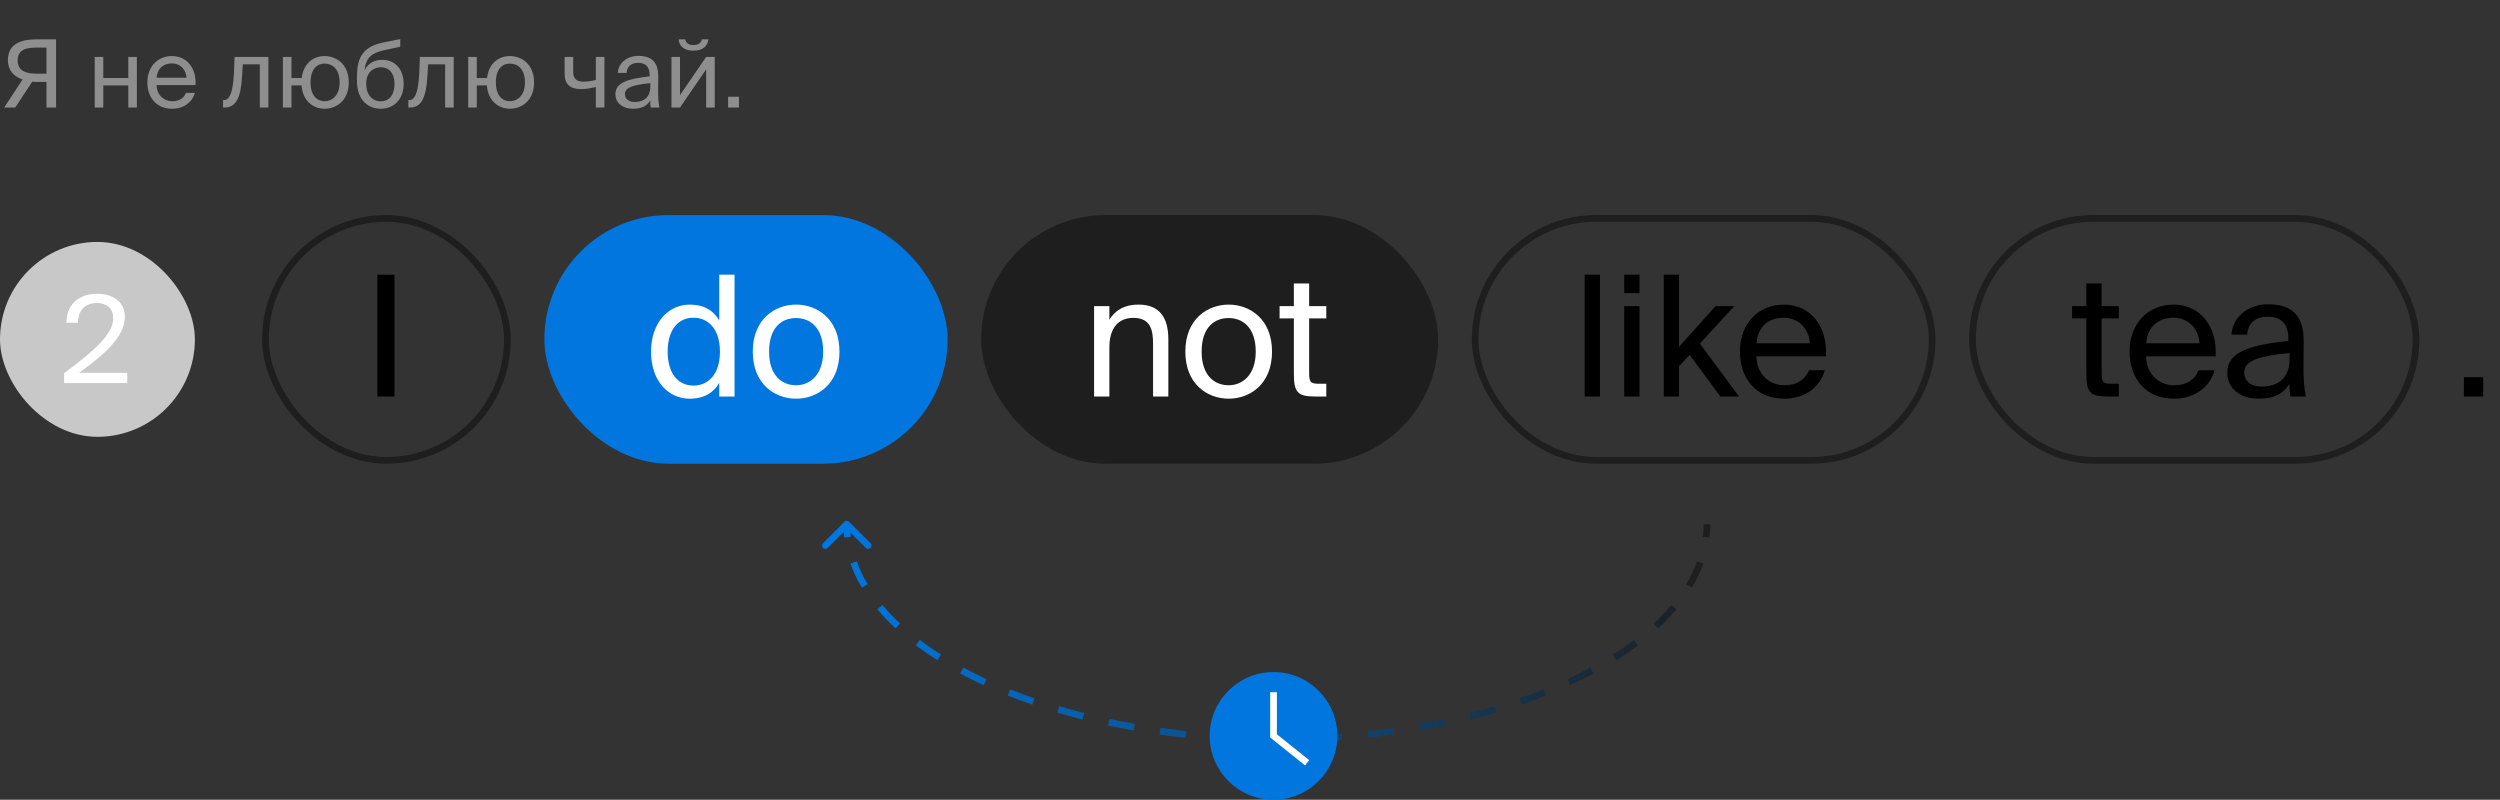 <svg width="372" height="119" viewBox="0 0 372 119" fill="none" xmlns="http://www.w3.org/2000/svg">
<rect x="0" y="0" width="372" height="119" fill="#333333" stroke="none"/>
<rect x="219.5" y="32.5" width="68" height="36" rx="18" stroke="#1E1E1E"/>
<rect x="81" y="32" width="60" height="37" rx="18.5" fill="#0076DE"/>
<rect y="36" width="29" height="29" rx="14.5" fill="#C8C8C8"/>
<rect x="293.5" y="32.5" width="66" height="36" rx="18" stroke="#1E1E1E"/>
<rect x="39.5" y="32.5" width="36" height="36" rx="18" stroke="#1E1E1E"/>
<path d="M58.7 40.875V59H56.15V40.875H58.7Z" fill="black"/>
<path d="M107.025 47.675V40.875H109.3V59H107.025V56.975C106.2 58.4 104.8 59.325 102.625 59.325C99.525 59.325 96.875 56.8 96.875 52.325C96.875 47.925 99.525 45.325 102.625 45.325C104.8 45.325 106.2 46.25 107.025 47.675ZM107.125 52.325C107.125 48.775 105.225 47.275 103.2 47.275C100.875 47.275 99.35 49.1 99.35 52.325C99.35 55.55 100.875 57.375 103.2 57.375C105.225 57.375 107.125 55.875 107.125 52.325ZM114.438 52.325C114.438 55.925 116.388 57.325 118.463 57.325C120.538 57.325 122.488 55.775 122.488 52.325C122.488 48.725 120.538 47.325 118.463 47.325C116.388 47.325 114.438 48.65 114.438 52.325ZM118.463 45.325C121.588 45.325 124.913 47.45 124.913 52.325C124.913 57.2 121.588 59.325 118.463 59.325C115.338 59.325 112.013 57.2 112.013 52.325C112.013 47.45 115.338 45.325 118.463 45.325Z" fill="white"/>
<path d="M238.075 40.875V59H235.8V40.875H238.075ZM241.684 45.55H243.959V59H241.684V45.55ZM241.684 40.875H243.959V43.625H241.684V40.875ZM247.568 40.875H249.843V51.6L255.268 45.55H258.068L252.943 51.125L258.768 59H255.993L251.418 52.8L249.843 54.5V59H247.568V40.875ZM271.698 53.025H261.348C261.423 55.925 263.523 57.325 265.498 57.325C267.498 57.325 268.598 56.425 269.173 55.1H271.523C270.923 57.4 268.773 59.325 265.498 59.325C261.248 59.325 258.898 56.275 258.898 52.3C258.898 48.025 261.748 45.325 265.423 45.325C269.548 45.325 271.973 48.75 271.698 53.025ZM265.423 47.275C263.423 47.275 261.573 48.375 261.373 51.075H269.298C269.223 49.175 267.848 47.275 265.423 47.275Z" fill="black"/>
<path d="M14.436 43.716C16.848 43.716 18.576 44.922 18.576 47.136C18.576 50.16 15.426 52.824 11.772 55.47H18.936V57H9.54V55.524C14.148 52.122 16.848 49.674 16.848 47.352C16.848 45.984 15.966 45.084 14.4 45.084C12.996 45.084 11.646 45.858 11.592 48.018H9.9C9.846 45.426 11.646 43.716 14.436 43.716Z" fill="white"/>
<path d="M310.45 45.55V42.175H312.725V45.55H315.275V47.375H312.725V55.35C312.725 56.75 312.825 57.1 314.125 57.1H315.275V59H313.625C311.05 59 310.45 58.425 310.45 55.625V47.375H308.325V45.55H310.45ZM329.683 53.025H319.333C319.408 55.925 321.508 57.325 323.483 57.325C325.483 57.325 326.583 56.425 327.158 55.1H329.508C328.908 57.4 326.758 59.325 323.483 59.325C319.233 59.325 316.883 56.275 316.883 52.3C316.883 48.025 319.733 45.325 323.408 45.325C327.533 45.325 329.958 48.75 329.683 53.025ZM323.408 47.275C321.408 47.275 319.558 48.375 319.358 51.075H327.283C327.208 49.175 325.833 47.275 323.408 47.275ZM340.687 53.375V52.525C336.562 52.925 333.937 53.55 333.937 55.4C333.937 56.675 334.912 57.525 336.537 57.525C338.662 57.525 340.687 56.55 340.687 53.375ZM336.037 59.325C333.512 59.325 331.412 57.925 331.412 55.45C331.412 52.275 335.012 51.325 340.512 50.725V50.4C340.512 47.925 339.162 47.125 337.462 47.125C335.562 47.125 334.487 48.125 334.387 49.8H332.037C332.237 46.9 334.837 45.275 337.437 45.275C341.162 45.275 342.812 47.025 342.787 50.825L342.762 53.925C342.737 56.2 342.837 57.725 343.112 59H340.812C340.737 58.5 340.662 57.95 340.637 57.15C339.812 58.55 338.437 59.325 336.037 59.325Z" fill="black"/>
<path d="M369.5 59H366.625V56.125H369.5V59Z" fill="black"/>
<path d="M8.344 5.85V16H6.916V12.192H5.432C5.222 12.192 4.9 12.164 4.788 12.164L2.268 16H0.616L3.36 11.828C2.072 11.394 1.176 10.484 1.176 8.972C1.176 6.578 2.996 5.85 5.516 5.85H8.344ZM6.916 7.082H5.418C3.78 7.082 2.632 7.432 2.632 9.014C2.632 10.526 3.85 10.96 5.418 10.96H6.916V7.082ZM20.366 16H19.092V12.71H15.368V16H14.094V8.468H15.368V11.604H19.092V8.468H20.366V16ZM29.096 12.654H23.299C23.341 14.278 24.517 15.062 25.623 15.062C26.744 15.062 27.36 14.558 27.681 13.816H28.997C28.662 15.104 27.457 16.182 25.623 16.182C23.244 16.182 21.927 14.474 21.927 12.248C21.927 9.854 23.523 8.342 25.581 8.342C27.892 8.342 29.25 10.26 29.096 12.654ZM25.581 9.434C24.462 9.434 23.425 10.05 23.314 11.562H27.752C27.709 10.498 26.939 9.434 25.581 9.434ZM39.936 8.468V16H38.662V9.574H36.128L36.016 11.394C35.834 14.432 35.176 16 33.426 16H33.188V14.894H33.328C34 14.894 34.644 14.166 34.798 11.044L34.91 8.468H39.936ZM48.282 8.342C50.032 8.342 51.894 9.532 51.894 12.262C51.894 14.992 50.032 16.182 48.282 16.182C46.714 16.182 45.048 15.118 44.866 12.71H43.368V16H42.094V8.468H43.368V11.604H44.894C45.16 9.322 46.742 8.342 48.282 8.342ZM48.282 15.062C49.444 15.062 50.536 14.194 50.536 12.262C50.536 10.246 49.444 9.462 48.282 9.462C47.232 9.462 46.21 10.204 46.21 12.262C46.21 14.278 47.232 15.062 48.282 15.062ZM56.884 8.902C58.592 8.902 60.062 10.092 60.062 12.472C60.062 14.894 58.508 16.182 56.66 16.182C54.714 16.182 53.118 14.824 53.118 12.08V11.212C53.16 8.496 54.056 6.914 57.08 6.312L59.558 5.822V6.956L57.15 7.474C55.316 7.88 54.434 8.566 54.252 10.442C54.756 9.392 55.764 8.902 56.884 8.902ZM56.66 15.076C57.892 15.076 58.704 14.138 58.704 12.5C58.704 10.848 57.836 10.008 56.674 10.008C55.526 10.008 54.49 10.792 54.49 12.486C54.49 14.082 55.386 15.076 56.66 15.076ZM67.512 8.468V16H66.238V9.574H63.704L63.592 11.394C63.41 14.432 62.752 16 61.002 16H60.764V14.894H60.904C61.576 14.894 62.22 14.166 62.374 11.044L62.486 8.468H67.512ZM75.858 8.342C77.608 8.342 79.47 9.532 79.47 12.262C79.47 14.992 77.608 16.182 75.858 16.182C74.29 16.182 72.624 15.118 72.442 12.71H70.944V16H69.67V8.468H70.944V11.604H72.47C72.736 9.322 74.318 8.342 75.858 8.342ZM75.858 15.062C77.02 15.062 78.112 14.194 78.112 12.262C78.112 10.246 77.02 9.462 75.858 9.462C74.808 9.462 73.786 10.204 73.786 12.262C73.786 14.278 74.808 15.062 75.858 15.062ZM89.938 16H88.664V12.948C87.782 13.158 87.11 13.256 86.424 13.256C84.842 13.256 84.016 12.556 84.016 10.918V8.468H85.29V10.652C85.29 11.772 85.822 12.15 86.886 12.15C87.376 12.15 87.964 12.066 88.664 11.898V8.468H89.938V16ZM96.768 12.85V12.374C94.458 12.598 92.988 12.948 92.988 13.984C92.988 14.698 93.534 15.174 94.444 15.174C95.634 15.174 96.768 14.628 96.768 12.85ZM94.164 16.182C92.75 16.182 91.574 15.398 91.574 14.012C91.574 12.234 93.59 11.702 96.67 11.366V11.184C96.67 9.798 95.914 9.35 94.962 9.35C93.898 9.35 93.296 9.91 93.24 10.848H91.924C92.036 9.224 93.492 8.314 94.948 8.314C97.034 8.314 97.958 9.294 97.944 11.422L97.93 13.158C97.916 14.432 97.972 15.286 98.126 16H96.838C96.796 15.72 96.754 15.412 96.74 14.964C96.278 15.748 95.508 16.182 94.164 16.182ZM104.42 5.85H105.414C105.302 6.69 104.77 7.544 103.174 7.544C101.634 7.544 101.046 6.69 100.976 5.85H101.97C102.026 6.298 102.362 6.704 103.188 6.704C104.014 6.704 104.364 6.298 104.42 5.85ZM105.078 16V10.316L101.186 16H99.912V8.468H101.186V14.152L105.078 8.468H106.352V16H105.078ZM109.954 16H108.344V14.39H109.954V16Z" fill="#8E8E8E"/>
<path d="M126.354 77.646C126.158 77.451 125.842 77.451 125.646 77.646L122.464 80.828C122.269 81.024 122.269 81.34 122.464 81.535C122.66 81.731 122.976 81.731 123.172 81.535L126 78.707L128.828 81.535C129.024 81.731 129.34 81.731 129.536 81.535C129.731 81.34 129.731 81.024 129.536 80.828L126.354 77.646ZM126 78H125.5C125.5 78.669 125.54 79.334 125.618 79.993L126.115 79.934L126.611 79.875C126.537 79.254 126.5 78.629 126.5 78H126ZM127.01 83.694L126.54 83.863C126.978 85.084 127.551 86.279 128.248 87.444L128.677 87.187L129.106 86.93C128.44 85.817 127.896 84.681 127.481 83.525L127.01 83.694ZM130.931 90.338L130.547 90.659C131.364 91.635 132.271 92.586 133.263 93.508L133.604 93.141L133.944 92.775C132.98 91.879 132.102 90.959 131.314 90.017L130.931 90.338ZM136.573 95.625L136.272 96.023C137.284 96.789 138.359 97.531 139.492 98.248L139.759 97.825L140.026 97.403C138.915 96.7 137.864 95.974 136.875 95.226L136.573 95.625ZM143.109 99.779L142.872 100.219C143.993 100.822 145.159 101.404 146.368 101.962L146.578 101.508L146.787 101.054C145.596 100.504 144.448 99.932 143.345 99.338L143.109 99.779ZM150.136 103.036L149.951 103.5C151.138 103.973 152.358 104.426 153.61 104.856L153.773 104.384L153.936 103.911C152.698 103.485 151.493 103.038 150.321 102.571L150.136 103.036ZM157.464 105.562L157.322 106.042C158.549 106.404 159.801 106.747 161.078 107.07L161.2 106.585L161.323 106.1C160.059 105.781 158.819 105.442 157.605 105.083L157.464 105.562ZM164.981 107.463L164.877 107.952C166.13 108.218 167.403 108.465 168.695 108.692L168.782 108.199L168.868 107.707C167.588 107.482 166.326 107.237 165.085 106.973L164.981 107.463ZM172.609 108.804L172.539 109.299C173.811 109.479 175.1 109.639 176.403 109.779L176.457 109.282L176.51 108.785C175.218 108.646 173.94 108.487 172.678 108.309L172.609 108.804ZM180.32 109.636L180.282 110.135C181.563 110.232 182.857 110.31 184.162 110.369L184.185 109.87L184.207 109.37C182.912 109.312 181.629 109.234 180.357 109.138L180.32 109.636ZM188.057 109.986L188.05 110.485C188.698 110.495 189.348 110.5 190 110.5V110V109.5C189.353 109.5 188.708 109.495 188.065 109.486L188.057 109.986ZM190 110V110.5C190.652 110.5 191.302 110.495 191.95 110.485L191.943 109.986L191.935 109.486C191.292 109.495 190.647 109.5 190 109.5V110ZM195.815 109.87L195.838 110.369C197.143 110.31 198.437 110.232 199.718 110.135L199.68 109.636L199.643 109.138C198.371 109.234 197.088 109.312 195.793 109.37L195.815 109.87ZM203.543 109.282L203.597 109.779C204.9 109.639 206.189 109.479 207.461 109.299L207.391 108.804L207.322 108.309C206.06 108.487 204.782 108.646 203.49 108.785L203.543 109.282ZM211.218 108.199L211.305 108.692C212.597 108.465 213.87 108.218 215.123 107.952L215.019 107.463L214.915 106.973C213.674 107.237 212.412 107.482 211.132 107.707L211.218 108.199ZM218.8 106.585L218.922 107.07C220.199 106.747 221.451 106.404 222.678 106.042L222.536 105.562L222.395 105.083C221.181 105.442 219.941 105.781 218.677 106.1L218.8 106.585ZM226.227 104.384L226.39 104.856C227.642 104.426 228.862 103.973 230.049 103.5L229.864 103.036L229.679 102.571C228.507 103.038 227.302 103.485 226.064 103.911L226.227 104.384ZM233.422 101.508L233.632 101.962C234.841 101.404 236.007 100.822 237.128 100.219L236.891 99.779L236.655 99.338C235.552 99.932 234.404 100.504 233.213 101.054L233.422 101.508ZM240.241 97.825L240.508 98.248C241.641 97.531 242.716 96.789 243.728 96.023L243.427 95.625L243.125 95.226C242.136 95.974 241.085 96.7 239.974 97.403L240.241 97.825ZM246.396 93.141L246.737 93.508C247.729 92.586 248.636 91.635 249.453 90.659L249.069 90.338L248.686 90.017C247.898 90.959 247.02 91.879 246.056 92.775L246.396 93.141ZM251.323 87.187L251.752 87.444C252.449 86.279 253.022 85.084 253.46 83.863L252.99 83.694L252.519 83.525C252.104 84.681 251.56 85.817 250.894 86.93L251.323 87.187ZM253.885 79.934L254.382 79.993C254.46 79.334 254.5 78.669 254.5 78H254H253.5C253.5 78.629 253.462 79.254 253.389 79.875L253.885 79.934ZM126.354 77.646C126.158 77.451 125.842 77.451 125.646 77.646L122.464 80.828C122.269 81.024 122.269 81.34 122.464 81.535C122.66 81.731 122.976 81.731 123.172 81.535L126 78.707L128.828 81.535C129.024 81.731 129.34 81.731 129.536 81.535C129.731 81.34 129.731 81.024 129.536 80.828L126.354 77.646ZM126 78H125.5C125.5 78.669 125.54 79.334 125.618 79.993L126.115 79.934L126.611 79.875C126.537 79.254 126.5 78.629 126.5 78H126ZM127.01 83.694L126.54 83.863C126.978 85.084 127.551 86.279 128.248 87.444L128.677 87.187L129.106 86.93C128.44 85.817 127.896 84.681 127.481 83.525L127.01 83.694ZM130.931 90.338L130.547 90.659C131.364 91.635 132.271 92.586 133.263 93.508L133.604 93.141L133.944 92.775C132.98 91.879 132.102 90.959 131.314 90.017L130.931 90.338ZM136.573 95.625L136.272 96.023C137.284 96.789 138.359 97.531 139.492 98.248L139.759 97.825L140.026 97.403C138.915 96.7 137.864 95.974 136.875 95.226L136.573 95.625ZM143.109 99.779L142.872 100.219C143.993 100.822 145.159 101.404 146.368 101.962L146.578 101.508L146.787 101.054C145.596 100.504 144.448 99.932 143.345 99.338L143.109 99.779ZM150.136 103.036L149.951 103.5C151.138 103.973 152.358 104.426 153.61 104.856L153.773 104.384L153.936 103.911C152.698 103.485 151.493 103.038 150.321 102.571L150.136 103.036ZM157.464 105.562L157.322 106.042C158.549 106.404 159.801 106.747 161.078 107.07L161.2 106.585L161.323 106.1C160.059 105.781 158.819 105.442 157.605 105.083L157.464 105.562ZM164.981 107.463L164.877 107.952C166.13 108.218 167.403 108.465 168.695 108.692L168.782 108.199L168.868 107.707C167.588 107.482 166.326 107.237 165.085 106.973L164.981 107.463ZM172.609 108.804L172.539 109.299C173.811 109.479 175.1 109.639 176.403 109.779L176.457 109.282L176.51 108.785C175.218 108.646 173.94 108.487 172.678 108.309L172.609 108.804ZM180.32 109.636L180.282 110.135C181.563 110.232 182.857 110.31 184.162 110.369L184.185 109.87L184.207 109.37C182.912 109.312 181.629 109.234 180.357 109.138L180.32 109.636ZM188.057 109.986L188.05 110.485C188.698 110.495 189.348 110.5 190 110.5V110V109.5C189.353 109.5 188.708 109.495 188.065 109.486L188.057 109.986ZM190 110V110.5C190.652 110.5 191.302 110.495 191.95 110.485L191.943 109.986L191.935 109.486C191.292 109.495 190.647 109.5 190 109.5V110ZM195.815 109.87L195.838 110.369C197.143 110.31 198.437 110.232 199.718 110.135L199.68 109.636L199.643 109.138C198.371 109.234 197.088 109.312 195.793 109.37L195.815 109.87ZM203.543 109.282L203.597 109.779C204.9 109.639 206.189 109.479 207.461 109.299L207.391 108.804L207.322 108.309C206.06 108.487 204.782 108.646 203.49 108.785L203.543 109.282ZM211.218 108.199L211.305 108.692C212.597 108.465 213.87 108.218 215.123 107.952L215.019 107.463L214.915 106.973C213.674 107.237 212.412 107.482 211.132 107.707L211.218 108.199ZM218.8 106.585L218.922 107.07C220.199 106.747 221.451 106.404 222.678 106.042L222.536 105.562L222.395 105.083C221.181 105.442 219.941 105.781 218.677 106.1L218.8 106.585ZM226.227 104.384L226.39 104.856C227.642 104.426 228.862 103.973 230.049 103.5L229.864 103.036L229.679 102.571C228.507 103.038 227.302 103.485 226.064 103.911L226.227 104.384ZM233.422 101.508L233.632 101.962C234.841 101.404 236.007 100.822 237.128 100.219L236.891 99.779L236.655 99.338C235.552 99.932 234.404 100.504 233.213 101.054L233.422 101.508ZM240.241 97.825L240.508 98.248C241.641 97.531 242.716 96.789 243.728 96.023L243.427 95.625L243.125 95.226C242.136 95.974 241.085 96.7 239.974 97.403L240.241 97.825ZM246.396 93.141L246.737 93.508C247.729 92.586 248.636 91.635 249.453 90.659L249.069 90.338L248.686 90.017C247.898 90.959 247.02 91.879 246.056 92.775L246.396 93.141ZM251.323 87.187L251.752 87.444C252.449 86.279 253.022 85.084 253.46 83.863L252.99 83.694L252.519 83.525C252.104 84.681 251.56 85.817 250.894 86.93L251.323 87.187ZM253.885 79.934L254.382 79.993C254.46 79.334 254.5 78.669 254.5 78H254H253.5C253.5 78.629 253.462 79.254 253.389 79.875L253.885 79.934Z" fill="url(#paint0_linear_2064_14000)"/>
<circle cx="189.5" cy="109.5" r="9.5" fill="#0076DE"/>
<path d="M189.5 103V109.5L194.5 113.5" stroke="white"/>
<rect x="146.5" y="32.5" width="67" height="36" rx="18" fill="#1E1E1E" stroke="#1E1E1E"/>
<path d="M165.075 45.55V47.575C165.85 46.3 167.15 45.325 169.425 45.325C172.675 45.325 173.85 47.425 173.85 50.5V59H171.575V51.175C171.575 49.1 171.225 47.3 168.625 47.3C166.425 47.3 165.075 48.8 165.075 51.7V59H162.8V45.55H165.075ZM178.803 52.325C178.803 55.925 180.753 57.325 182.828 57.325C184.903 57.325 186.853 55.775 186.853 52.325C186.853 48.725 184.903 47.325 182.828 47.325C180.753 47.325 178.803 48.65 178.803 52.325ZM182.828 45.325C185.953 45.325 189.278 47.45 189.278 52.325C189.278 57.2 185.953 59.325 182.828 59.325C179.703 59.325 176.378 57.2 176.378 52.325C176.378 47.45 179.703 45.325 182.828 45.325ZM192.527 45.55V42.175H194.802V45.55H197.352V47.375H194.802V55.35C194.802 56.75 194.902 57.1 196.202 57.1H197.352V59H195.702C193.127 59 192.527 58.425 192.527 55.625V47.375H190.402V45.55H192.527Z" fill="white"/>
<defs>
<linearGradient id="paint0_linear_2064_14000" x1="126" y1="78" x2="254" y2="78" gradientUnits="userSpaceOnUse">
<stop stop-color="#0076DE"/>
<stop offset="1" stop-color="#1E1E1E"/>
</linearGradient>
</defs>
</svg>
